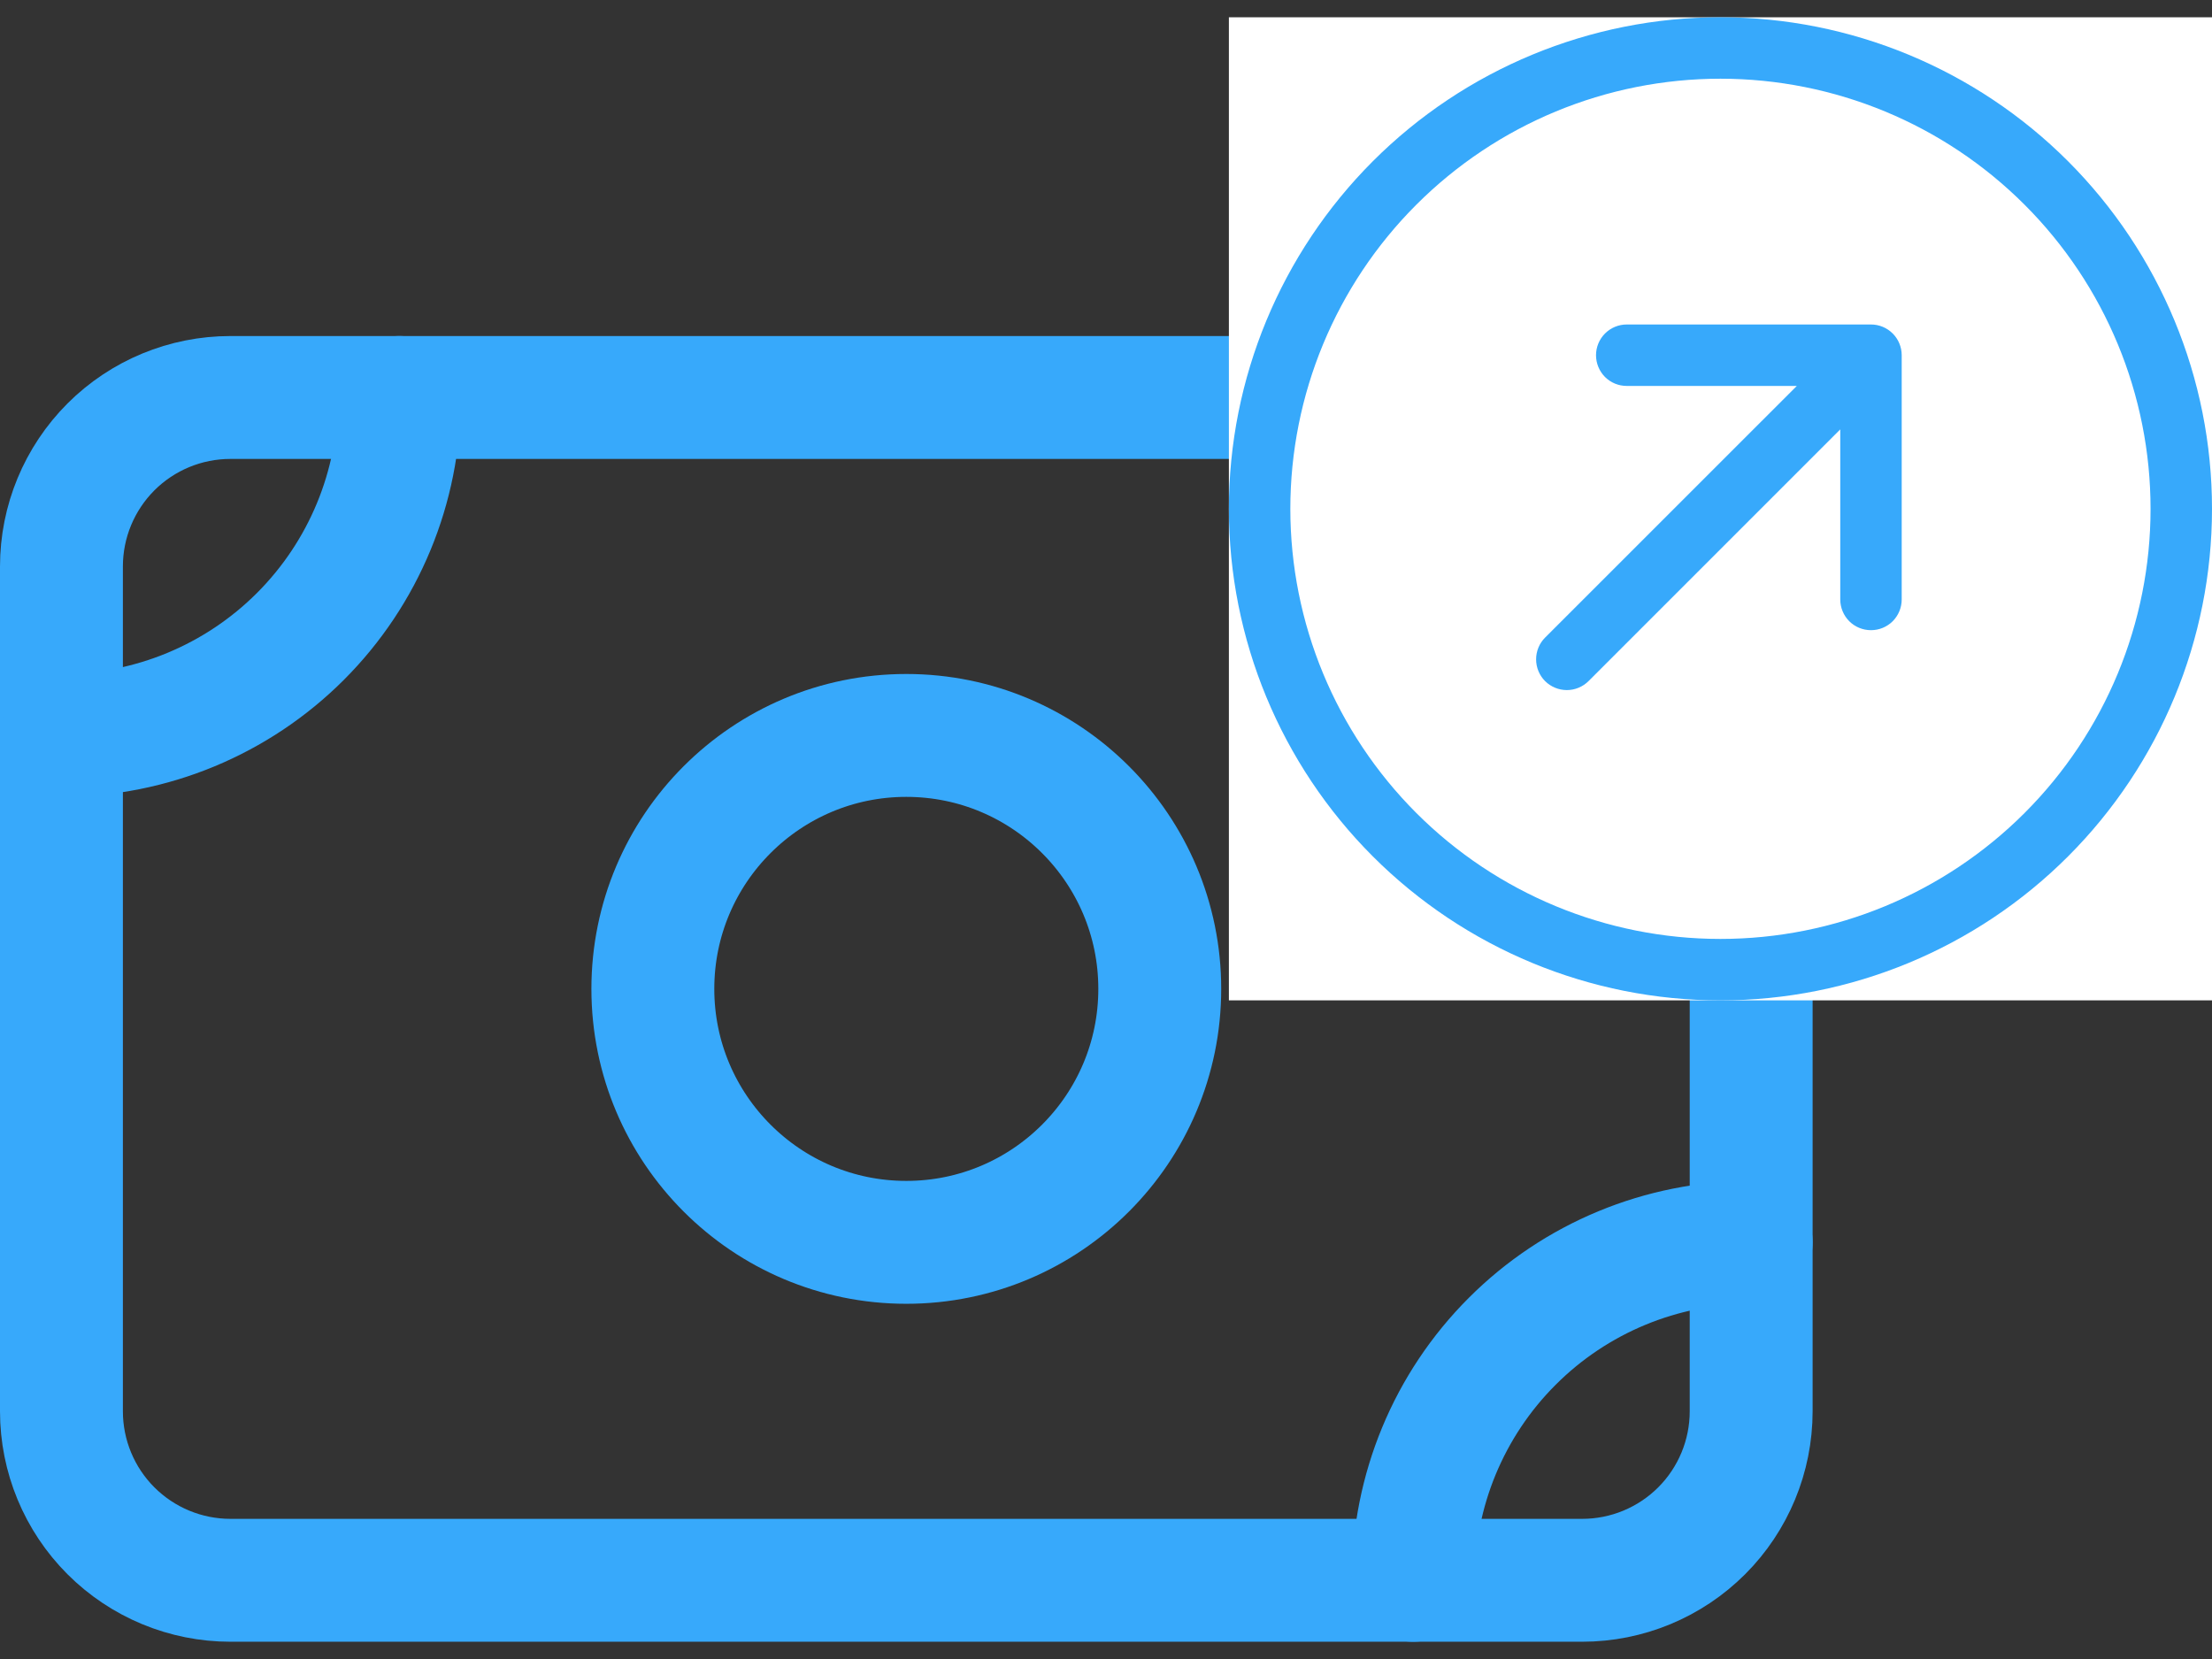 <svg width="36" height="27" viewBox="0 0 36 27" fill="none" xmlns="http://www.w3.org/2000/svg">
<rect x="0" y="0" width="36" height="27" fill="#333333" stroke="none"/>
<path d="M1 9.219C1 8.489 1.29 7.79 1.805 7.274C2.321 6.758 3.021 6.469 3.75 6.469H25.75C26.479 6.469 27.179 6.758 27.695 7.274C28.21 7.79 28.5 8.489 28.5 9.219V22.969C28.5 23.698 28.21 24.398 27.695 24.913C27.179 25.429 26.479 25.719 25.75 25.719H3.75C3.021 25.719 2.321 25.429 1.805 24.913C1.29 24.398 1 23.698 1 22.969V9.219Z" stroke="#37A9FB" stroke-width="2" stroke-linecap="round" stroke-linejoin="round"/>
<path d="M14.75 20.219C17.028 20.219 18.875 18.372 18.875 16.094C18.875 13.816 17.028 11.969 14.75 11.969C12.472 11.969 10.625 13.816 10.625 16.094C10.625 18.372 12.472 20.219 14.75 20.219Z" stroke="#37A9FB" stroke-width="2" stroke-linecap="round" stroke-linejoin="round"/>
<path d="M1 11.969C2.459 11.969 3.858 11.389 4.889 10.358C5.921 9.326 6.5 7.927 6.5 6.469M23 25.719C23 24.26 23.579 22.861 24.611 21.83C25.642 20.798 27.041 20.219 28.5 20.219" stroke="#37A9FB" stroke-width="2" stroke-linecap="round" stroke-linejoin="round"/>
<g clip-path="url(#clip0_656_17967)">
<rect width="16" height="16" transform="translate(20 0.281)" fill="white"/>
<path fill-rule="evenodd" clip-rule="evenodd" d="M21 8.281C21 10.138 21.738 11.918 23.05 13.231C24.363 14.544 26.143 15.281 28 15.281C29.857 15.281 31.637 14.544 32.95 13.231C34.263 11.918 35 10.138 35 8.281C35 6.425 34.263 4.644 32.95 3.332C31.637 2.019 29.857 1.281 28 1.281C26.143 1.281 24.363 2.019 23.05 3.332C21.738 4.644 21 6.425 21 8.281V8.281ZM36 8.281C36 10.403 35.157 12.438 33.657 13.938C32.157 15.438 30.122 16.281 28 16.281C25.878 16.281 23.843 15.438 22.343 13.938C20.843 12.438 20 10.403 20 8.281C20 6.16 20.843 4.125 22.343 2.624C23.843 1.124 25.878 0.281 28 0.281C30.122 0.281 32.157 1.124 33.657 2.624C35.157 4.125 36 6.16 36 8.281V8.281ZM25.854 11.084C25.76 11.178 25.633 11.231 25.5 11.231C25.368 11.231 25.24 11.178 25.146 11.085C25.053 10.991 25 10.864 25 10.731C25 10.598 25.052 10.471 25.146 10.377L29.243 6.281H26.475C26.342 6.281 26.215 6.229 26.121 6.135C26.028 6.041 25.975 5.914 25.975 5.781C25.975 5.649 26.028 5.521 26.121 5.428C26.215 5.334 26.342 5.281 26.475 5.281H30.45C30.583 5.281 30.71 5.334 30.804 5.428C30.897 5.521 30.95 5.649 30.95 5.781V9.756C30.95 9.889 30.897 10.016 30.804 10.11C30.71 10.204 30.583 10.256 30.45 10.256C30.317 10.256 30.19 10.204 30.096 10.11C30.003 10.016 29.95 9.889 29.95 9.756V6.988L25.854 11.084V11.084Z" fill="#37A9FB"/>
</g>
<defs>
<clipPath id="clip0_656_17967">
<rect width="16" height="16" fill="white" transform="translate(20 0.281)"/>
</clipPath>
</defs>
</svg>
